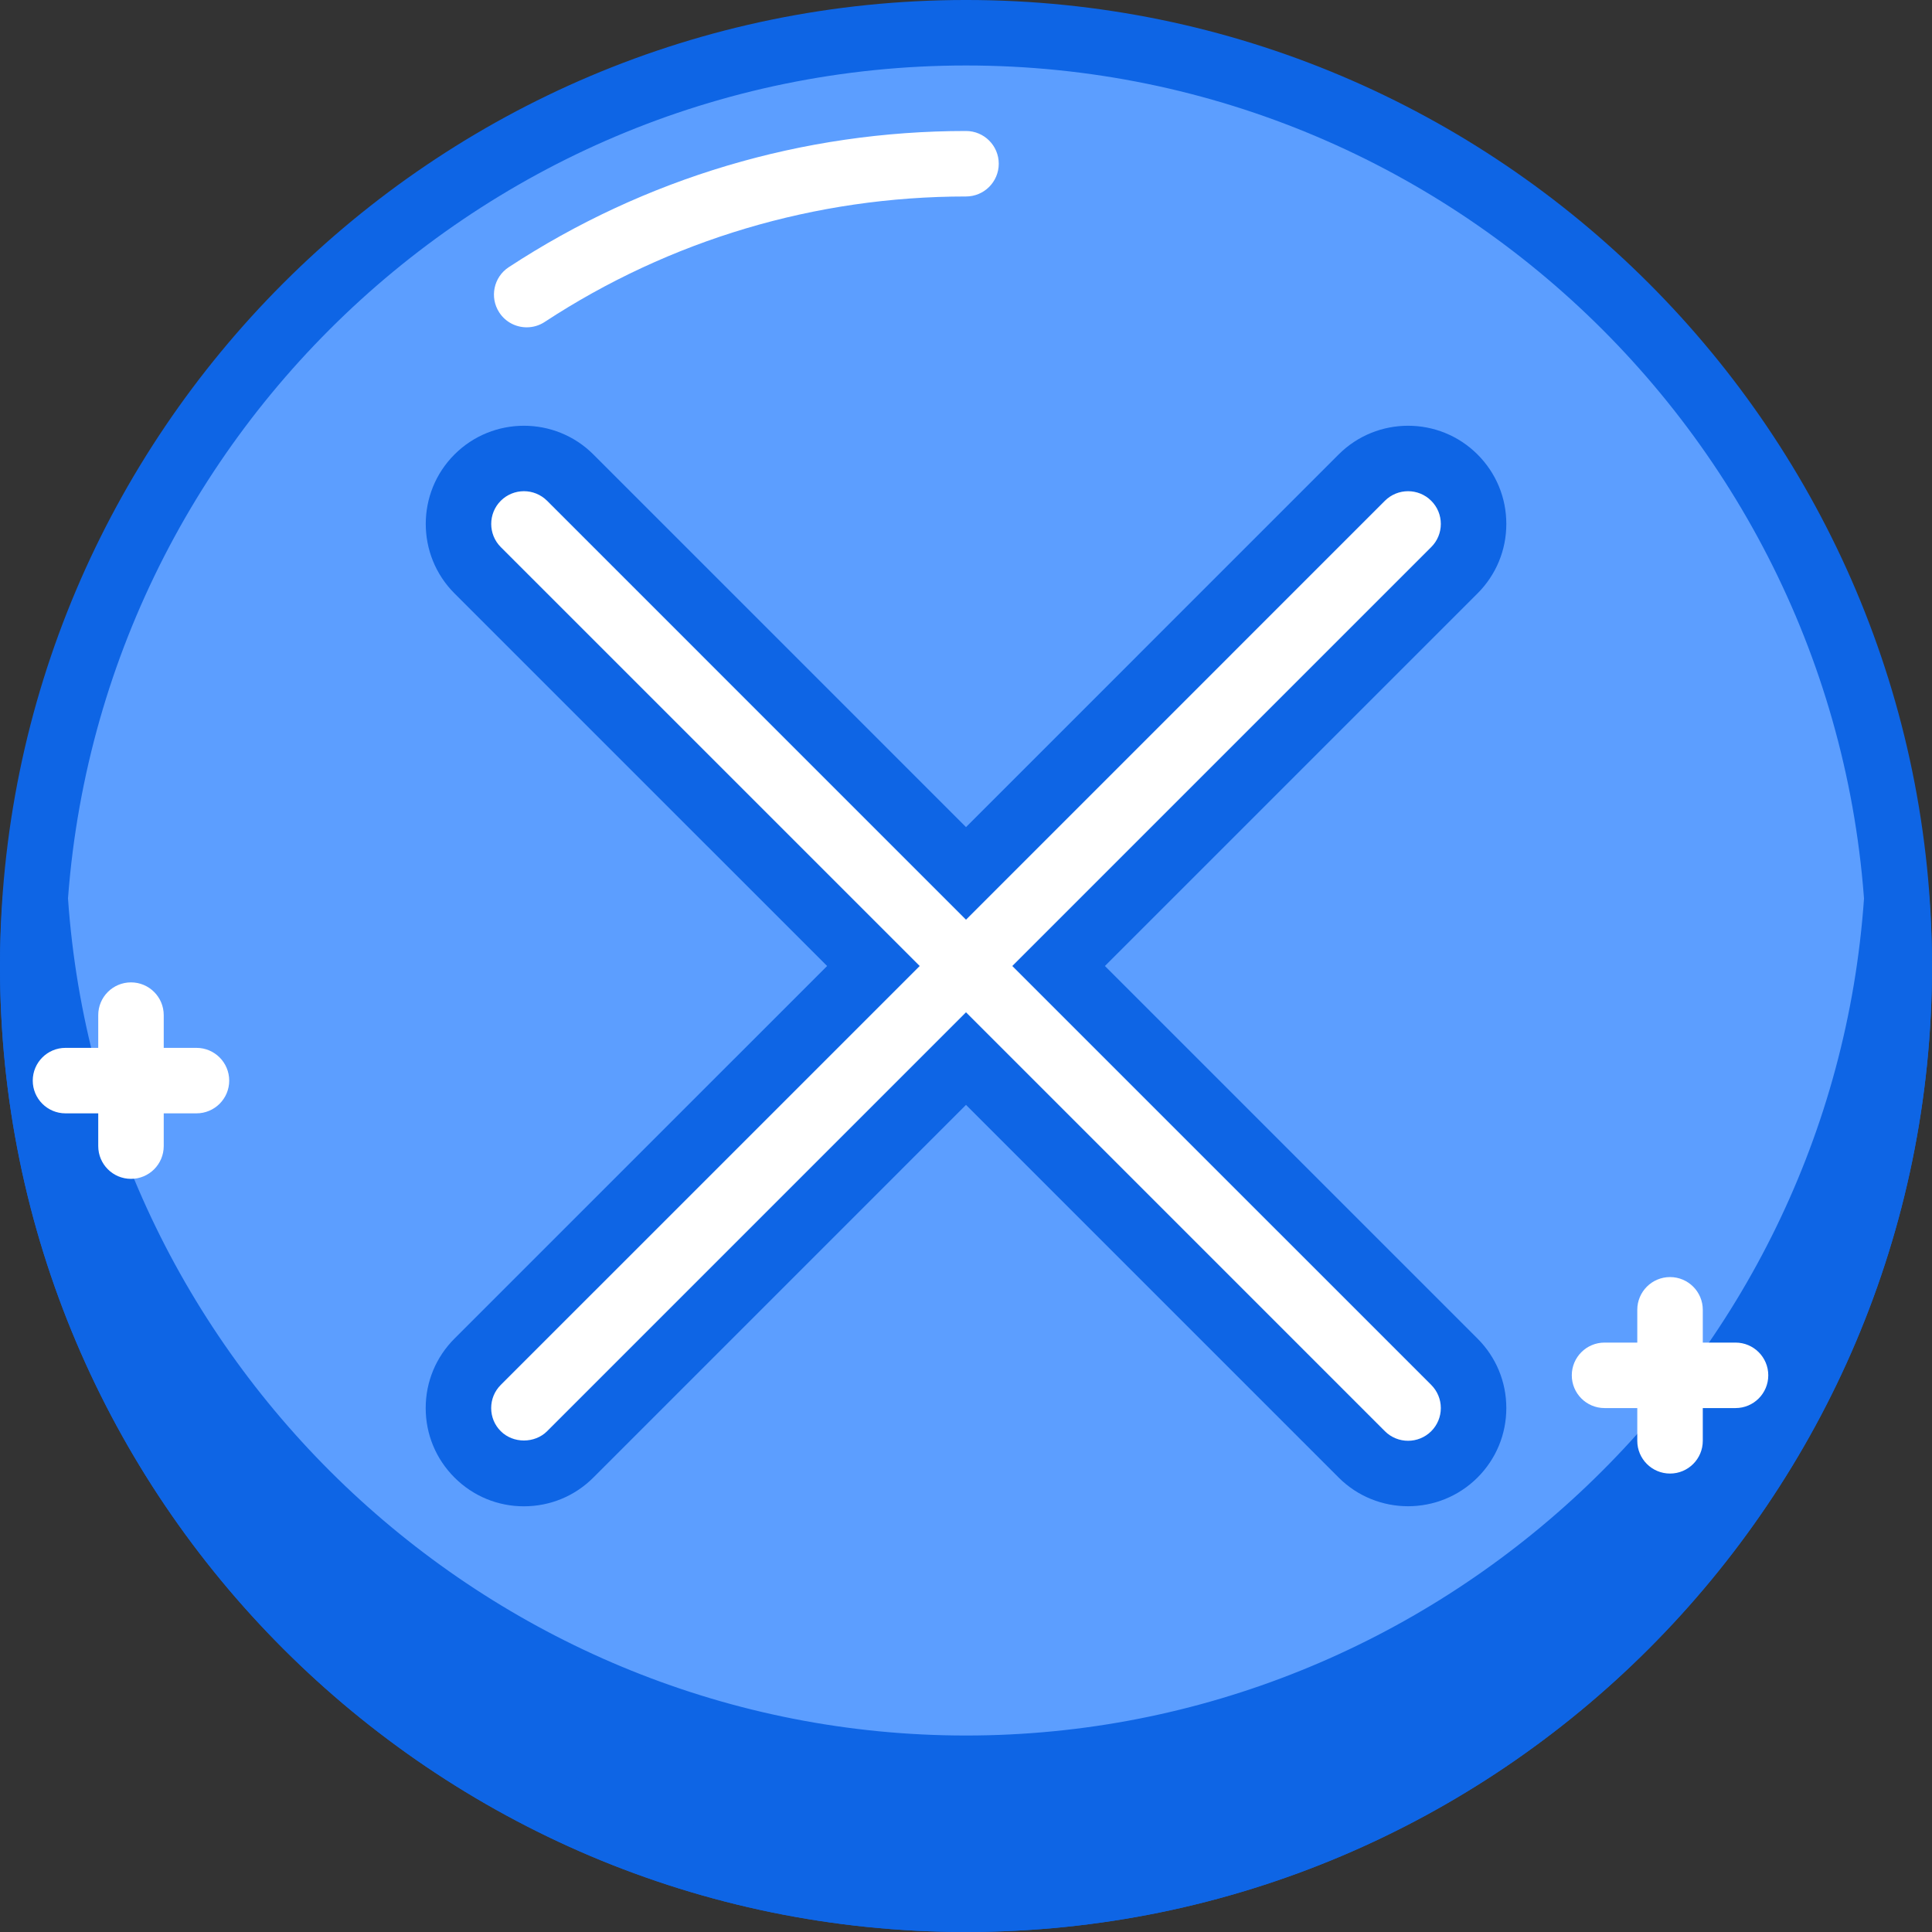 <svg height="402.773pt" viewBox="0 0 402.773 402.773" width="402.773pt" xmlns="http://www.w3.org/2000/svg"><rect x="0" y="0" width="402.773" height="402.773" fill="#333333" stroke="none"/><path d="m395.945 201.387c0 107.453-87.105 194.559-194.559 194.559s-194.559-87.105-194.559-194.559 87.105-194.559 194.559-194.559 194.559 87.105 194.559 194.559zm0 0" fill="#5c9eff"/><path d="m201.387 402.773c-111.047 0-201.387-90.34-201.387-201.387s90.34-201.387 201.387-201.387 201.387 90.34 201.387 201.387-90.34 201.387-201.387 201.387zm0-389.121c-103.512 0-187.734 84.219-187.734 187.734s84.223 187.734 187.734 187.734 187.734-84.219 187.734-187.734-84.223-187.734-187.734-187.734zm0 0" fill="#0e65e5"/><path d="m201.387 368.641c-102.859 0-187.012-79.832-194.031-180.906-.312 4.516-.527 9.059-.527 13.652 0 107.453 87.105 194.559 194.559 194.559s194.559-87.105 194.559-194.559c0-4.594-.215-9.137-.527-13.652-7.02 101.074-91.176 180.906-194.031 180.906zm0 0" fill="#0e65e5"/><path d="m201.387 402.773c-111.047 0-201.387-90.34-201.387-201.387 0-4.285.18-8.906.555-14.137.25-3.57 3.223-6.344 6.805-6.344h.008c3.578.004 6.551 2.777 6.805 6.352 6.789 97.883 89.027 174.555 187.215 174.555s180.426-76.672 187.215-174.555c.254-3.574 3.227-6.348 6.805-6.352h.008c3.582 0 6.555 2.773 6.805 6.344.375 5.23.555 9.852.555 14.137 0 111.047-90.34 201.387-201.387 201.387zm-168.562-118.773c30.617 62.211 94.672 105.121 168.562 105.121s137.945-42.91 168.562-105.121c-36.156 55.164-98.582 91.465-168.562 91.465s-132.406-36.301-168.562-91.465zm0 0" fill="#0e65e5"/><g fill="#fff"><path d="m109.809 68.238c-2.227 0-4.41-1.082-5.715-3.082-2.066-3.152-1.188-7.387 1.965-9.453 28.336-18.578 61.301-28.395 95.328-28.395 3.773 0 6.828 3.055 6.828 6.824 0 3.77-3.055 6.828-6.828 6.828-31.363 0-61.734 9.043-87.844 26.164-1.156.758-2.449 1.113-3.734 1.113zm0 0"/><path d="m348.16 307.199c-3.773 0-6.828-3.059-6.828-6.824v-27.309c0-3.77 3.055-6.828 6.828-6.828 3.773 0 6.828 3.059 6.828 6.828v27.309c0 3.766-3.055 6.824-6.828 6.824zm0 0"/><path d="m361.812 293.547h-27.305c-3.773 0-6.828-3.059-6.828-6.828 0-3.766 3.055-6.824 6.828-6.824h27.305c3.773 0 6.828 3.059 6.828 6.824 0 3.77-3.055 6.828-6.828 6.828zm0 0"/><path d="m27.309 245.762c-3.773 0-6.828-3.059-6.828-6.828v-27.309c0-3.766 3.055-6.824 6.828-6.824 3.77 0 6.824 3.059 6.824 6.824v27.309c0 3.77-3.055 6.828-6.824 6.828zm0 0"/><path d="m40.961 232.105h-27.309c-3.77 0-6.824-3.059-6.824-6.824 0-3.77 3.055-6.828 6.824-6.828h27.309c3.77 0 6.824 3.059 6.824 6.828 0 3.766-3.055 6.824-6.824 6.824zm0 0"/><path d="m220.691 201.387 82.508-82.508c5.332-5.332 5.332-13.977 0-19.305-5.332-5.332-13.973-5.332-19.305 0l-82.508 82.508-82.508-82.508c-5.332-5.332-13.977-5.332-19.305 0-5.332 5.332-5.332 13.973 0 19.305l82.508 82.508-82.508 82.508c-5.332 5.332-5.332 13.977 0 19.305 2.664 2.668 6.16 4 9.652 4 3.492 0 6.988-1.332 9.652-4l82.508-82.508 82.508 82.508c5.332 5.332 13.977 5.332 19.305 0 2.668-2.664 4-6.16 4-9.652s-1.332-6.988-4-9.652zm0 0"/></g><path d="m109.227 314.027c-5.469 0-10.613-2.129-14.48-6-3.867-3.867-6-9.008-6-14.48s2.133-10.613 6-14.484l77.684-77.676-77.684-77.68c-7.984-7.984-7.984-20.98 0-28.961 7.988-7.984 20.977-7.984 28.961 0l77.68 77.684 77.68-77.684c7.988-7.984 20.977-7.984 28.961 0 3.867 3.867 6 9.008 6 14.48 0 5.473-2.133 10.613-6 14.484l-77.684 77.676 77.684 77.68c3.867 3.867 6 9.012 6 14.48s-2.133 10.613-6 14.48c-7.988 7.984-20.977 7.984-28.961 0l-77.68-77.684-77.68 77.684c-3.867 3.871-9.012 6-14.48 6zm0-211.625c-1.746 0-3.492.668-4.828 1.996-2.656 2.66-2.656 6.996 0 9.656l87.336 87.332-87.336 87.332c-1.293 1.293-2 3.004-2 4.828s.707 3.535 2 4.824c2.59 2.586 7.066 2.582 9.656.004l87.332-87.336 87.332 87.336c2.668 2.656 6.988 2.656 9.656 0 1.285-1.293 2-3.004 2-4.828s-.715-3.535-2-4.828l-87.336-87.332 87.336-87.332c1.293-1.293 2-3.004 2-4.828 0-1.824-.707-3.535-2-4.824-2.668-2.664-6.988-2.66-9.656-.004l-87.332 87.336-87.332-87.336c-1.336-1.328-3.082-1.996-4.828-1.996zm0 0" fill="#0e65e5"/></svg>